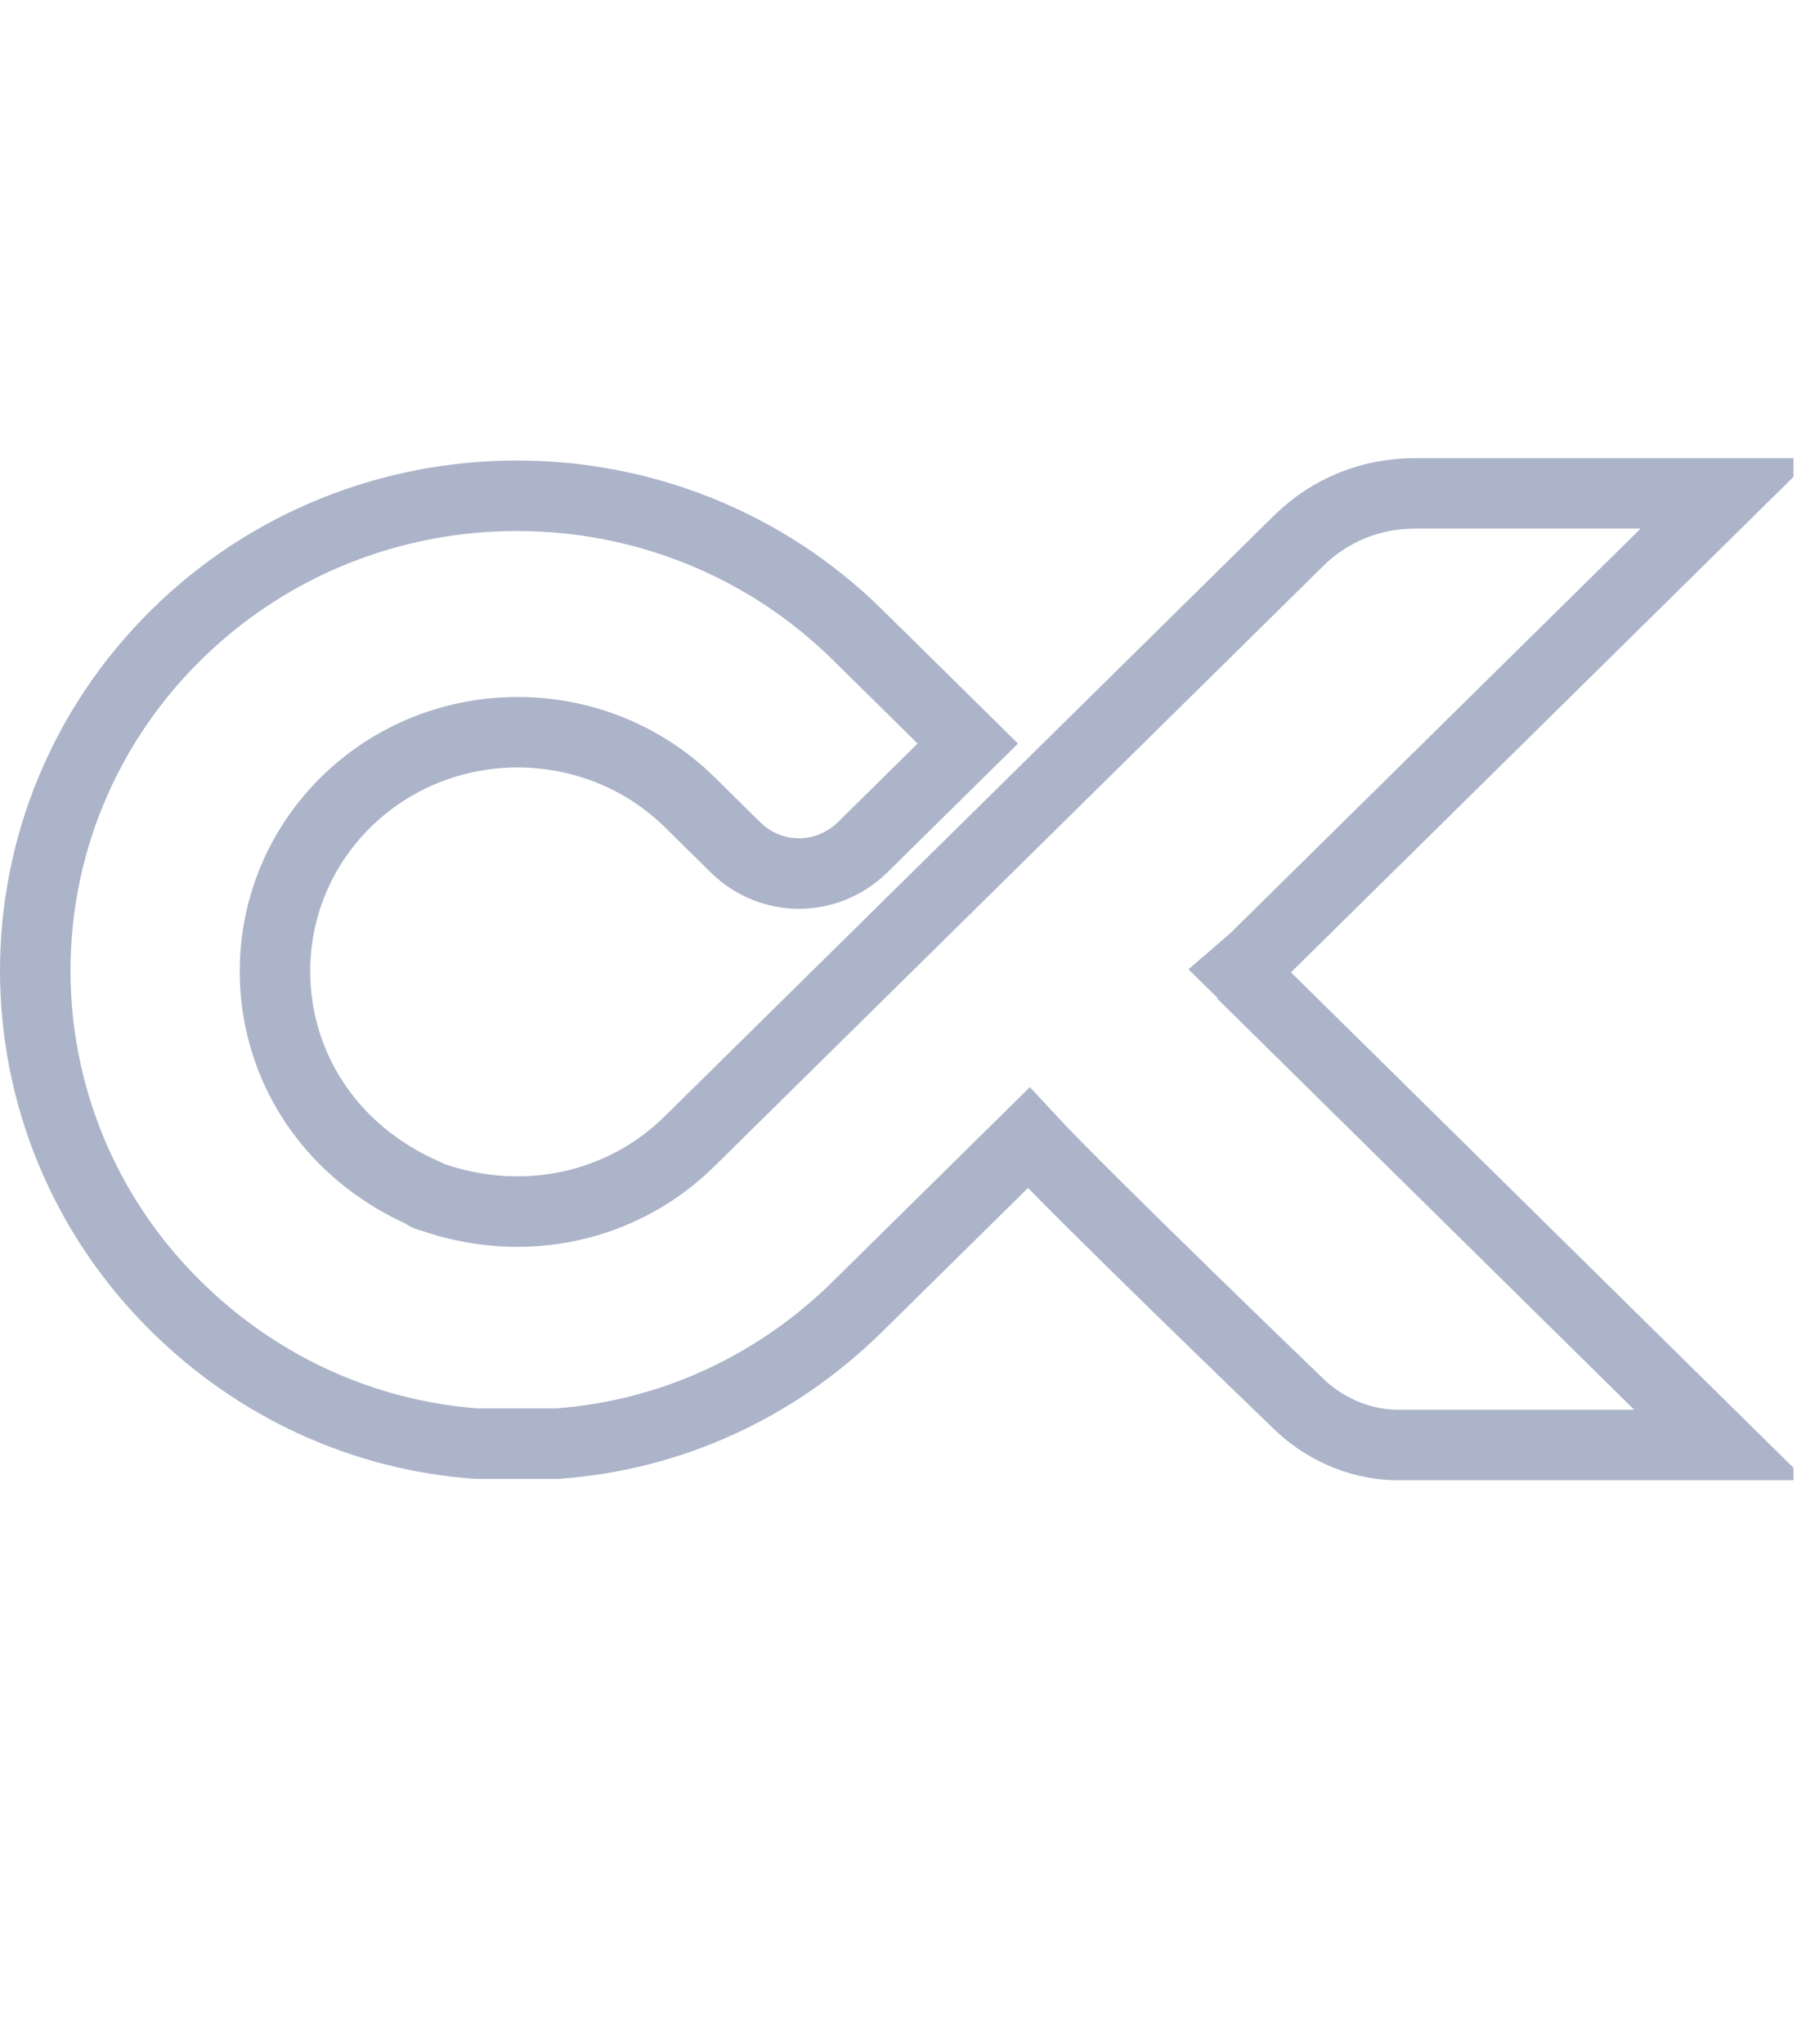 <svg width="51" height="58" viewBox="0 0 51 58" fill="none" xmlns="http://www.w3.org/2000/svg">
<g clip-path="url(#clip0_2067_1490)">
<path d="M35.541 27.883L35.205 27.552L35.589 27.221L49 14H40.149C38.901 14 37.749 14.473 36.875 15.325L19.566 32.388C17.694 34.233 14.901 34.896 12.213 33.95C12.165 33.95 12.069 33.902 12.021 33.855C7.259 31.726 6.539 25.991 9.813 22.763C12.501 20.114 16.878 20.114 19.576 22.763L20.872 24.041C21.88 25.035 23.464 25.035 24.482 24.041L27.467 21.098L24.338 18.013C19 12.751 10.341 12.751 5.003 18.013C-0.334 23.274 -0.334 31.811 5.003 37.073C7.307 39.344 10.293 40.726 13.518 40.962H15.822C19.048 40.726 22.024 39.353 24.338 37.073L29.195 32.284C30.683 33.893 36.837 39.817 36.837 39.817C37.461 40.432 38.469 41 39.678 41H48.818L35.55 27.921V27.874L35.541 27.883Z" stroke="#ACB4C9" stroke-width="2" stroke-miterlimit="10"/>
</g>
<defs>
<clipPath id="clip0_2067_1490">
<rect width="50.9" height="57.3" fill="white"/>
</clipPath>
</defs>
</svg>
